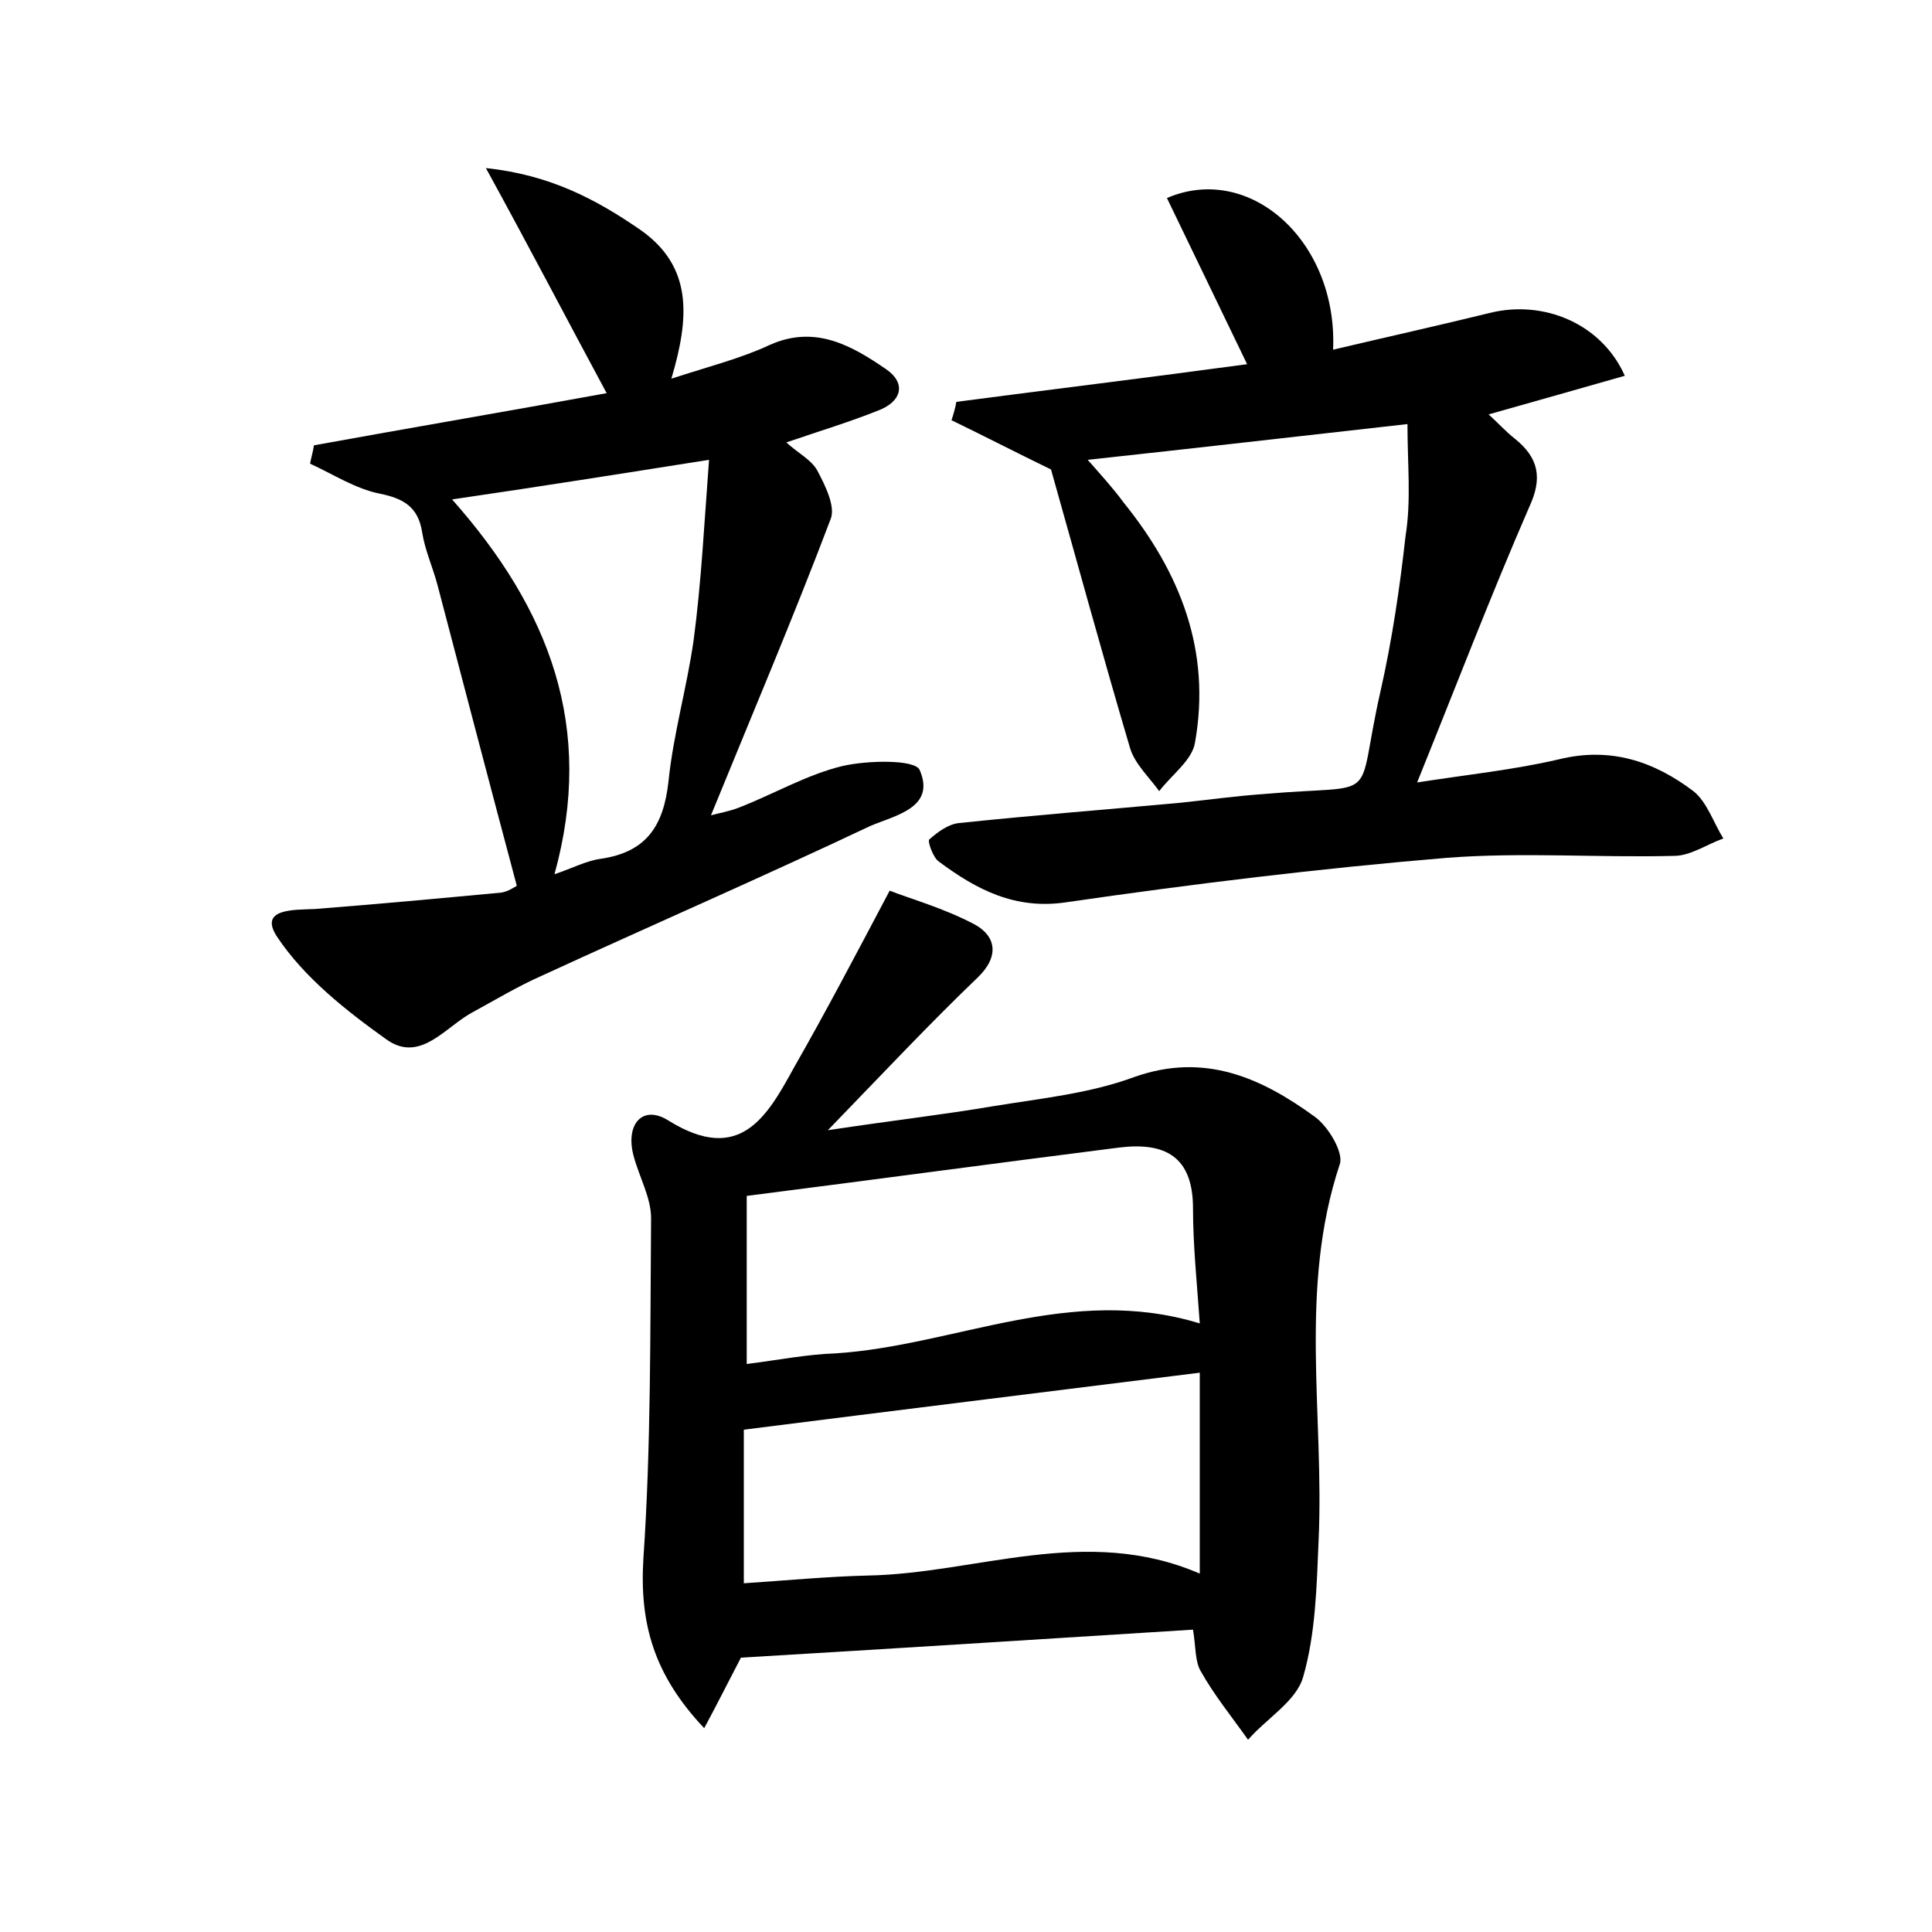 <?xml version="1.0" encoding="utf-8"?>
<!-- Generator: Adobe Illustrator 22.0.0, SVG Export Plug-In . SVG Version: 6.00 Build 0)  -->
<svg version="1.1" id="图层_1" xmlns="http://www.w3.org/2000/svg" xmlns:xlink="http://www.w3.org/1999/xlink" x="0px" y="0px"
	 viewBox="0 0 200 200" style="enable-background:new 0 0 200 200;" xml:space="preserve">
<style type="text/css">
	.st0{fill:#FFFFFF;}
</style>
<g>
	
	<path d="M76.7,171.6c-1.2,2.3-2.3,4.5-3.8,7.3c-5.2-5.5-6.7-10.8-6.3-17.5c0.8-11.7,0.7-23.5,0.8-35.3c0-2.1-1.2-4.2-1.8-6.4
		c-0.9-3.3,0.9-5.4,3.6-3.7c7.4,4.6,10.2-0.4,13-5.5c3.2-5.6,6.2-11.3,9.9-18.3c2,0.8,5.6,1.8,8.8,3.5c2.2,1.2,2.6,3.3,0.3,5.5
		c-4.9,4.7-9.6,9.7-15.5,15.8c6.6-1,11.9-1.6,17.2-2.5c4.9-0.8,9.9-1.3,14.5-3c7.3-2.6,13.2,0.1,18.7,4.1c1.4,1,3,3.7,2.6,4.9
		c-4.3,12.9-1.6,26-2.2,39c-0.2,4.7-0.3,9.6-1.6,14.1c-0.7,2.5-3.8,4.3-5.7,6.5c-1.7-2.4-3.5-4.6-4.9-7.1c-0.6-1-0.5-2.5-0.8-4.3
		C107.6,169.7,91.9,170.7,76.7,171.6z M77,163.9c4.5-0.3,8.7-0.7,12.8-0.8c11.3-0.2,22.6-5.3,34.4-0.2c0-7.2,0-13.9,0-20.8
		c-16,2-31.4,3.9-47.2,5.9C77,152.8,77,158,77,163.9z M77.3,123.8c0,6.1,0,11.6,0,17.4c3.2-0.4,6.2-1,9.2-1.1
		c12.4-0.8,24.3-7.2,37.7-3.1c-0.3-4.3-0.7-8.1-0.7-11.9c0-5.4-2.9-6.9-7.7-6.3C103.2,120.4,90.6,122.1,77.3,123.8z"/>
	<path d="M145.7,43.9c-11.6,1.3-22,2.5-33.1,3.7c1.4,1.6,2.6,2.9,3.7,4.4c5.9,7.3,9.1,15.4,7.4,24.9c-0.3,1.8-2.4,3.3-3.7,5
		c-1-1.4-2.5-2.8-3-4.4c-2.9-9.8-5.6-19.7-8.2-28.9c-3.7-1.8-7-3.5-10.3-5.1c0.2-0.6,0.4-1.3,0.5-1.9c9.9-1.3,19.8-2.5,30.1-3.9
		c-2.9-6-5.6-11.6-8.3-17.2c8.6-3.7,17.7,4.5,17.2,15.7c5.5-1.3,10.9-2.5,16.2-3.8c5.6-1.4,11.6,1.1,14,6.5c-4.6,1.3-9.1,2.6-14.1,4
		c1,0.9,1.8,1.8,2.7,2.5c2.5,2,2.9,4.1,1.5,7.1c-4,9.2-7.6,18.6-11.6,28.5c5.1-0.8,10-1.3,14.7-2.4c5.3-1.3,9.8,0.2,13.9,3.3
		c1.4,1.1,2.1,3.3,3.1,4.9c-1.7,0.6-3.4,1.8-5.1,1.8c-7.8,0.2-15.7-0.4-23.5,0.2c-13.2,1.1-26.3,2.7-39.4,4.6
		c-5.3,0.8-9.3-1.3-13.2-4.2c-0.6-0.4-1.2-2.1-1-2.3c0.9-0.8,2-1.6,3.1-1.7c7.6-0.8,15.3-1.4,22.9-2.1c2.9-0.3,5.7-0.7,8.6-0.9
		c12.5-1.1,9.4,1.3,12.1-10.6c1.2-5.3,2-10.7,2.6-16.1C146.1,51.8,145.7,48.1,145.7,43.9z"/>
	<path d="M50.3,17.4c6.7,0.7,11.5,3.3,16,6.4c5.4,3.8,5.1,9,3.2,15.4c4-1.3,7.2-2.1,10.2-3.5c4.7-2.1,8.5,0.1,12,2.5
		c2.2,1.5,1.6,3.4-0.8,4.3c-3,1.2-6,2.1-9.5,3.3c1.2,1.1,2.6,1.8,3.2,2.9c0.8,1.5,1.9,3.7,1.4,5c-3.9,10.3-8.2,20.4-12.4,30.7
		c0.7-0.2,1.9-0.4,2.9-0.8c3.6-1.4,7-3.4,10.7-4.3c2.6-0.6,7.5-0.7,8,0.4c1.7,3.9-2.5,4.7-5.1,5.8C78.9,90.8,67.4,95.8,56.1,101
		c-2.5,1.1-4.8,2.5-7.2,3.8c-2.8,1.5-5.4,5.3-8.9,2.8c-4.2-3-8.5-6.4-11.3-10.6c-2-3,1.8-2.8,3.9-2.9c6.4-0.5,12.9-1.1,19.3-1.7
		c0.7-0.1,1.4-0.6,1.6-0.7c-2.8-10.5-5.5-20.8-8.2-31.1c-0.5-1.9-1.3-3.6-1.6-5.5c-0.4-2.6-1.9-3.5-4.4-4c-2.5-0.5-4.8-2-7.2-3.1
		c0.1-0.6,0.3-1.2,0.4-1.9c9.9-1.8,19.9-3.5,30.3-5.4C58.6,32.9,54.8,25.6,50.3,17.4z M57.4,90.5c1.8-0.6,3.3-1.4,4.8-1.6
		c4.8-0.7,6.5-3.5,7-8c0.5-4.9,1.9-9.7,2.6-14.6c0.8-6,1.1-12.1,1.6-18.7c-9.5,1.5-17.7,2.8-26.6,4.1C56.9,63.1,61.6,75.3,57.4,90.5
		z"/>
	
	
	
</g>
</svg>
